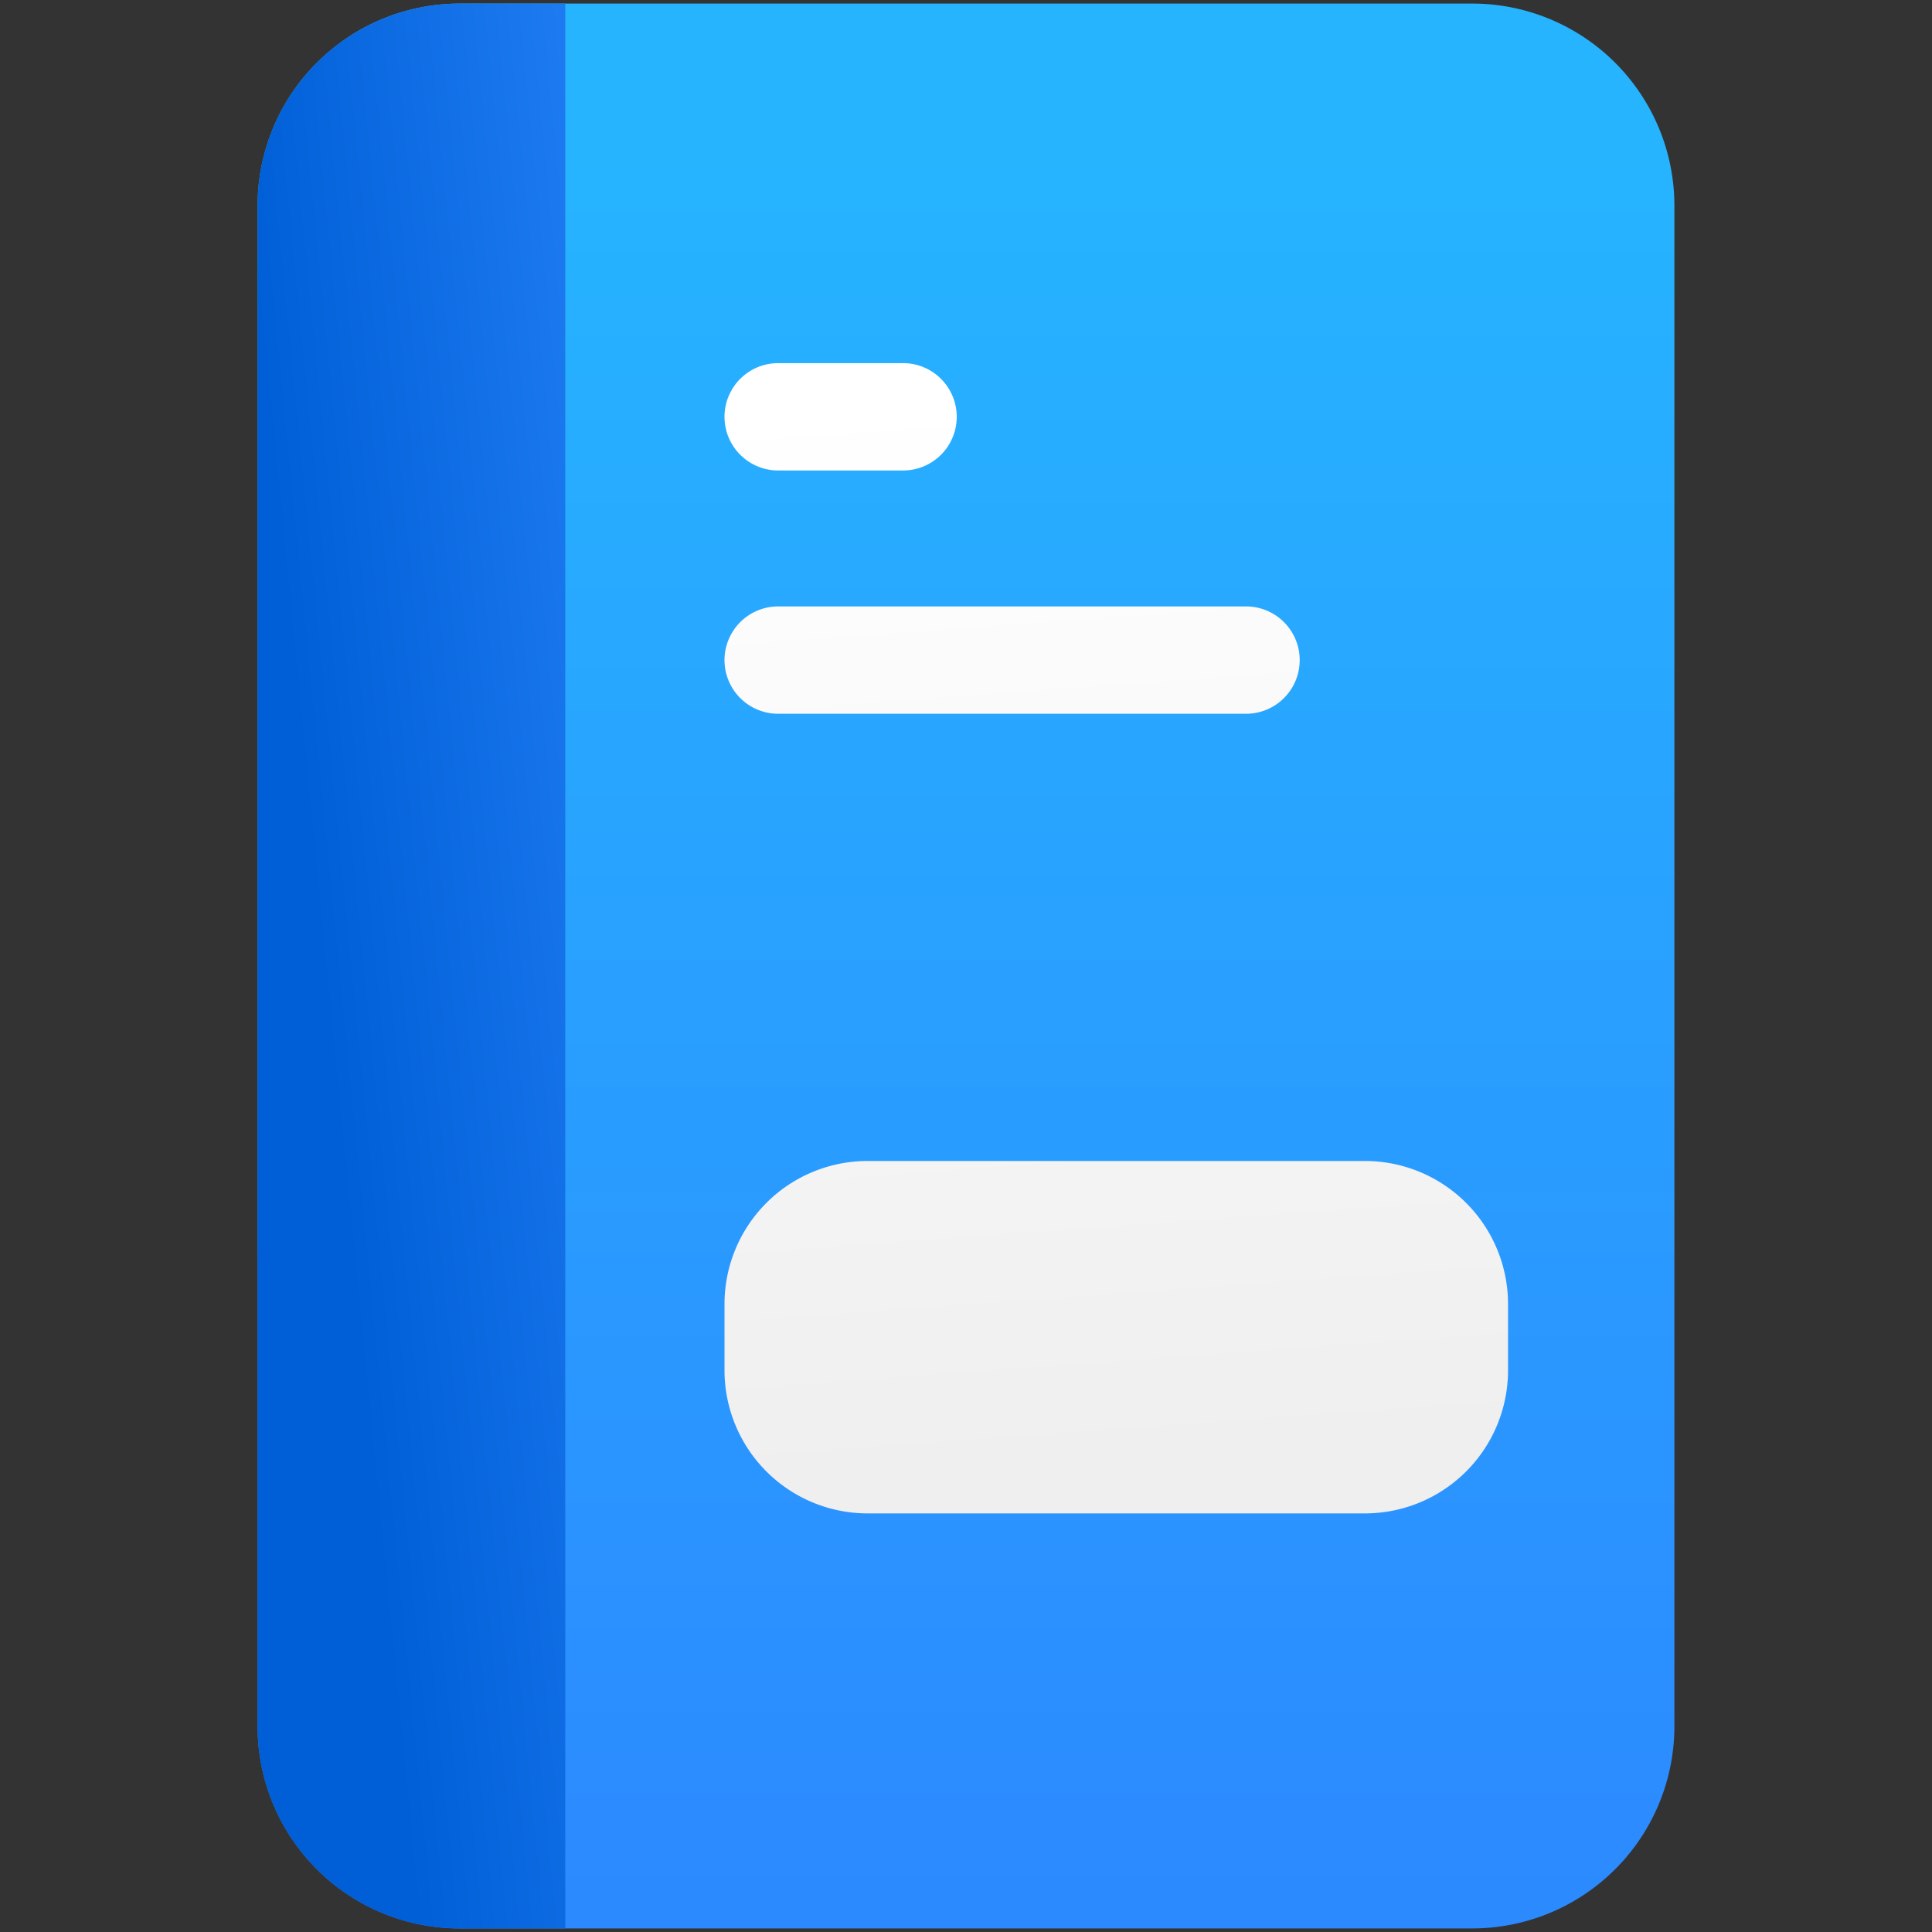 <svg id="portfolio-book" xmlns="http://www.w3.org/2000/svg" xmlns:xlink="http://www.w3.org/1999/xlink" width="1080" height="1080" viewBox="0 0 1080 1080">
  <rect x="0" y="0" width="1080" height="1080" fill="#333333" stroke="none"/>
  <defs>
    <linearGradient id="linear-gradient" x1="0.5" y1="0.08" x2="0.5" y2="1" gradientUnits="objectBoundingBox">
      <stop offset="0" stop-color="#26b4ff"/>
      <stop offset="1" stop-color="#2c89ff"/>
    </linearGradient>
    <linearGradient id="linear-gradient-2" x1="1.594" y1="0.091" x2="0.41" y2="0.83" gradientUnits="objectBoundingBox">
      <stop offset="0" stop-color="#2c89ff"/>
      <stop offset="1" stop-color="#005ed6"/>
    </linearGradient>
    <linearGradient id="linear-gradient-3" x1="0.526" x2="0.597" y2="0.935" gradientUnits="objectBoundingBox">
      <stop offset="0" stop-color="#fff"/>
      <stop offset="1" stop-color="#efefef"/>
    </linearGradient>
  </defs>
  <rect id="Rectangle_212" data-name="Rectangle 212" width="1080" height="1080" fill="none"/>
  <path id="Union_50" data-name="Union 50" d="M-13973,6906a113,113,0,0,1-113-113V5943a113,113,0,0,1,113-113h566a113,113,0,0,1,113,113v850a113,113,0,0,1-113,113Z" transform="translate(14230.001 -5828)" fill="url(#linear-gradient)"/>
  <path id="Subtraction_13" data-name="Subtraction 13" d="M-13914,6906h-59a113.87,113.87,0,0,1-22.773-2.3,112.415,112.415,0,0,1-21.211-6.584,113,113,0,0,1-19.2-10.418,113.8,113.8,0,0,1-16.724-13.8,113.85,113.85,0,0,1-13.8-16.724,112.987,112.987,0,0,1-10.418-19.194,112.374,112.374,0,0,1-6.584-21.211A113.828,113.828,0,0,1-14086,6793V5943a113.832,113.832,0,0,1,2.3-22.774,112.363,112.363,0,0,1,6.584-21.211,113.093,113.093,0,0,1,10.418-19.194,113.9,113.9,0,0,1,13.8-16.724,113.8,113.8,0,0,1,16.724-13.8,113,113,0,0,1,19.2-10.418,112.422,112.422,0,0,1,21.211-6.584A113.827,113.827,0,0,1-13973,5830h59V6906Z" transform="translate(14230.002 -5828)" fill="url(#linear-gradient-2)"/>
  <path id="Union_673" data-name="Union 673" d="M4919,17401a80,80,0,0,1-80-80v-37a80,80,0,0,1,80-80h278a80,80,0,0,1,80,80v37a80,80,0,0,1-80,80Zm-50-447a30,30,0,1,1,0-60h261.54a30,30,0,1,1,0,60Zm0-136a30,30,0,1,1,0-60h69.817a30,30,0,1,1,0,60Z" transform="translate(-4433.998 -16555)" fill="url(#linear-gradient-3)"/>
</svg>
